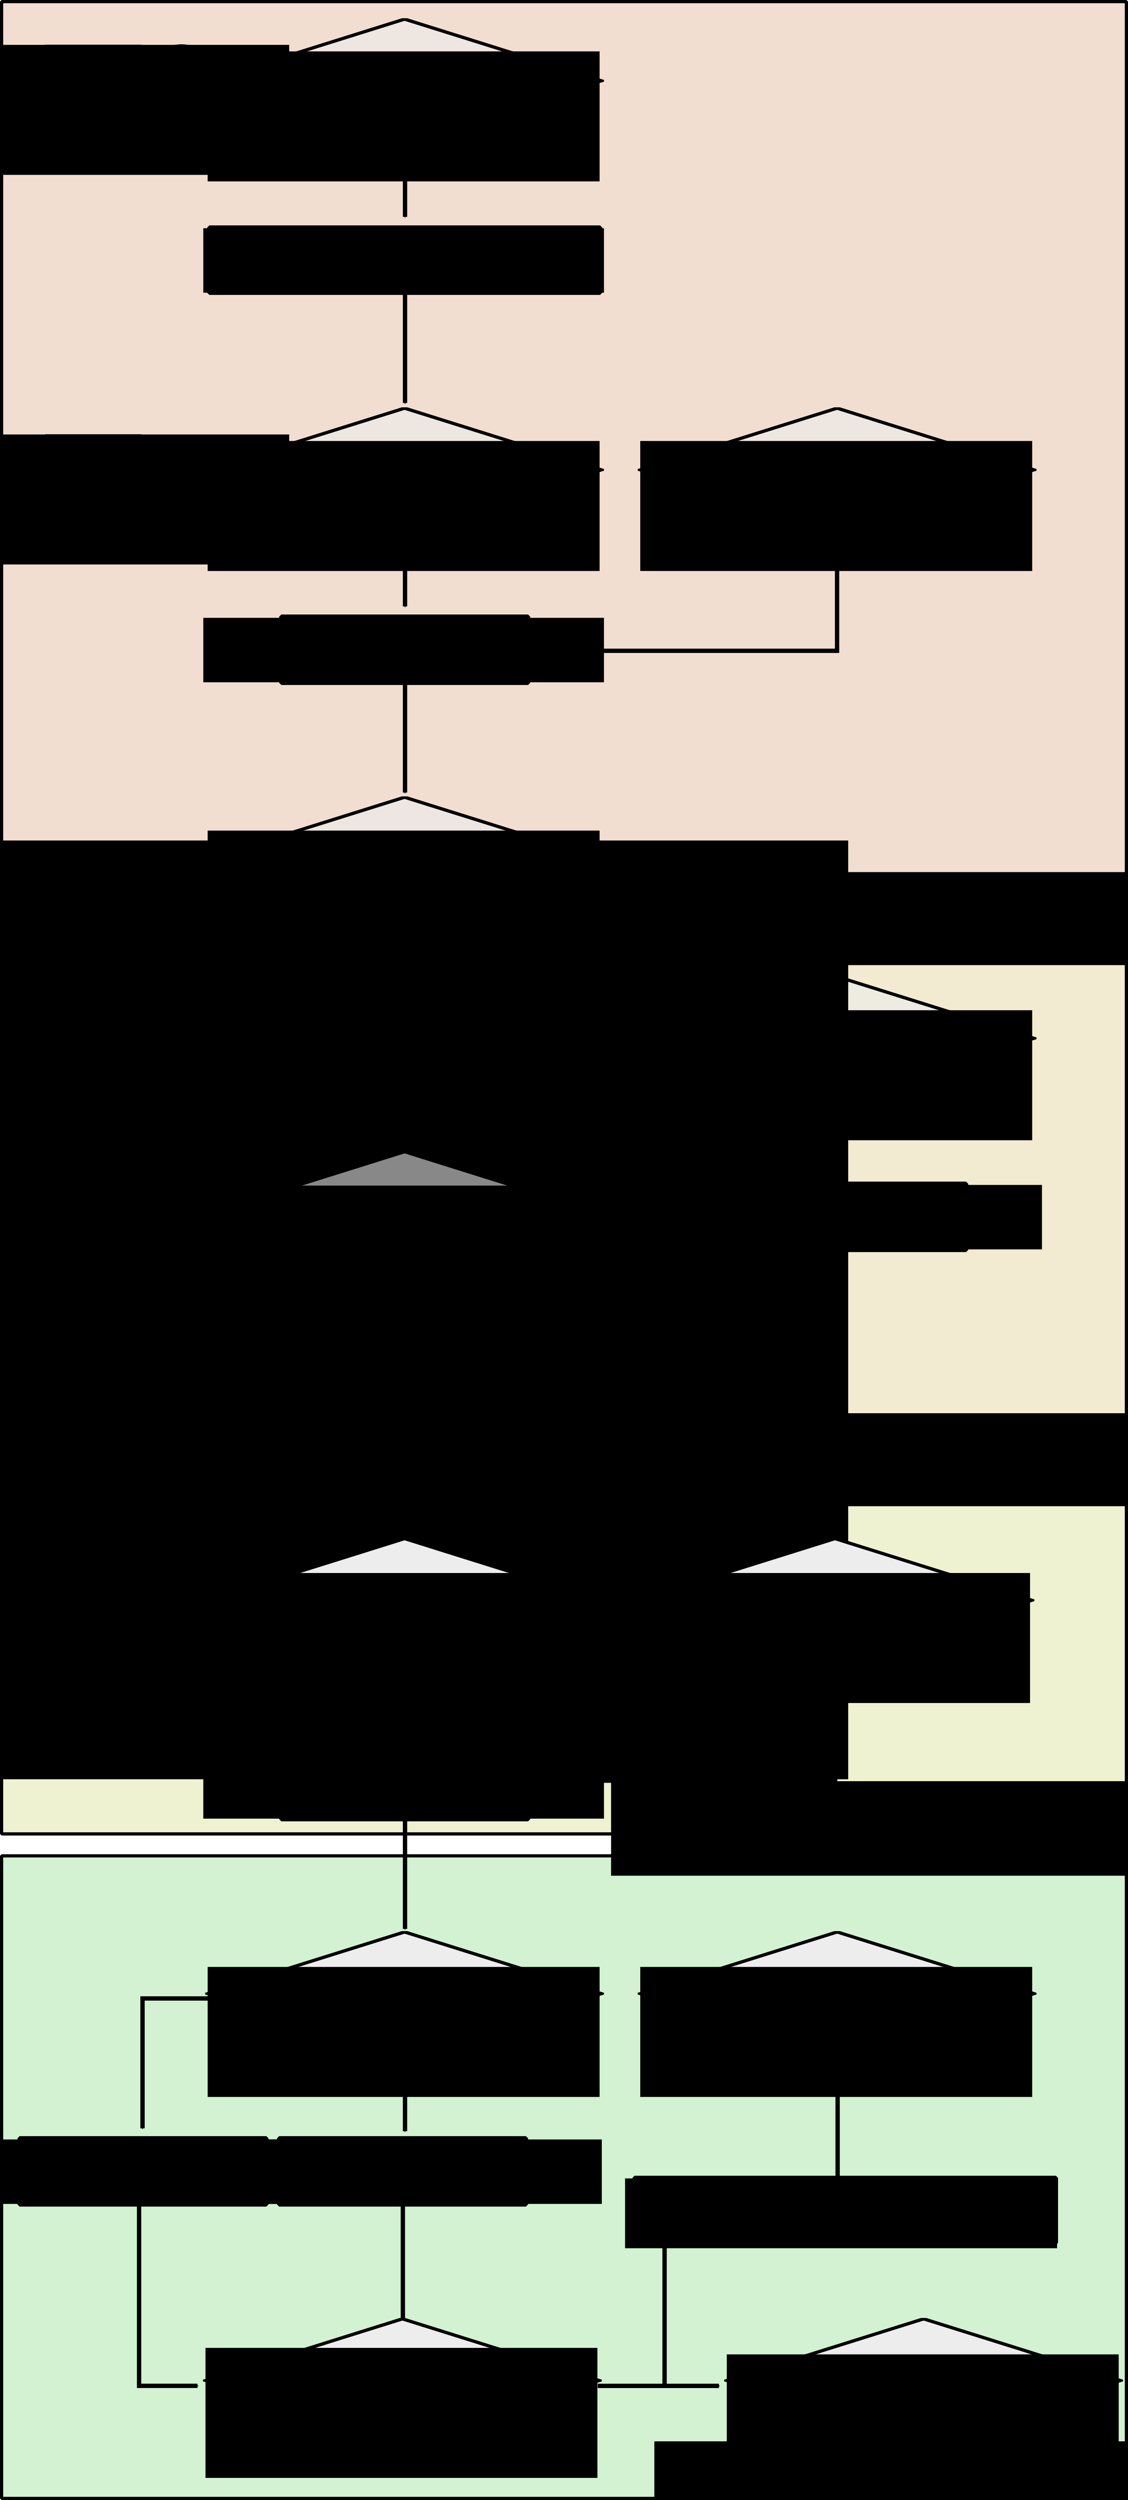 <?xml version="1.0" encoding="UTF-8" standalone="no"?>
<!-- Created with Inkscape (http://www.inkscape.org/) -->

<svg
   xmlns:dc="http://purl.org/dc/elements/1.1/"
   xmlns:cc="http://creativecommons.org/ns#"
   xmlns:rdf="http://www.w3.org/1999/02/22-rdf-syntax-ns#"
   xmlns:svg="http://www.w3.org/2000/svg"
   xmlns="http://www.w3.org/2000/svg"
   xmlns:sodipodi="http://sodipodi.sourceforge.net/DTD/sodipodi-0.dtd"
   xmlns:inkscape="http://www.inkscape.org/namespaces/inkscape"
   width="141.095mm"
   height="312.5mm"
   viewBox="0 0 499.942 1107.283"
   id="svg2"
   version="1.1"
   inkscape:version="0.91 r13725"
   sodipodi:docname="pipeline_dependency.svg"
   inkscape:export-filename="/home/cyril/Documents/Master/master_project/reports/lab_book/pipeline_dependency.svg.png"
   inkscape:export-xdpi="200"
   inkscape:export-ydpi="200">
  <defs
     id="defs4">
    <marker
       inkscape:stockid="Arrow1Mend"
       orient="auto"
       refY="0"
       refX="0"
       id="marker11913"
       style="overflow:visible"
       inkscape:isstock="true">
      <path
         id="path11915"
         d="M 0,0 5,-5 -12.5,0 5,5 0,0 Z"
         style="fill:#000000;fill-opacity:1;fill-rule:evenodd;stroke:#000000;stroke-width:1pt;stroke-opacity:1"
         transform="matrix(-0.4,0,0,-0.4,-4,0)"
         inkscape:connector-curvature="0" />
    </marker>
    <marker
       inkscape:stockid="Arrow1Mend"
       orient="auto"
       refY="0"
       refX="0"
       id="marker11175"
       style="overflow:visible"
       inkscape:isstock="true">
      <path
         id="path11177"
         d="M 0,0 5,-5 -12.5,0 5,5 0,0 Z"
         style="fill:#000000;fill-opacity:1;fill-rule:evenodd;stroke:#000000;stroke-width:1pt;stroke-opacity:1"
         transform="matrix(-0.4,0,0,-0.4,-4,0)"
         inkscape:connector-curvature="0" />
    </marker>
    <marker
       inkscape:isstock="true"
       style="overflow:visible"
       id="marker10403"
       refX="0"
       refY="0"
       orient="auto"
       inkscape:stockid="Arrow1Mend">
      <path
         transform="matrix(-0.4,0,0,-0.4,-4,0)"
         style="fill:#000000;fill-opacity:1;fill-rule:evenodd;stroke:#000000;stroke-width:1pt;stroke-opacity:1"
         d="M 0,0 5,-5 -12.5,0 5,5 0,0 Z"
         id="path10405"
         inkscape:connector-curvature="0" />
    </marker>
    <marker
       inkscape:isstock="true"
       style="overflow:visible"
       id="marker9503"
       refX="0"
       refY="0"
       orient="auto"
       inkscape:stockid="Arrow1Mend">
      <path
         transform="matrix(-0.4,0,0,-0.4,-4,0)"
         style="fill:#000000;fill-opacity:1;fill-rule:evenodd;stroke:#000000;stroke-width:1pt;stroke-opacity:1"
         d="M 0,0 5,-5 -12.5,0 5,5 0,0 Z"
         id="path9505"
         inkscape:connector-curvature="0" />
    </marker>
    <marker
       inkscape:stockid="Arrow1Mend"
       orient="auto"
       refY="0"
       refX="0"
       id="marker8897"
       style="overflow:visible"
       inkscape:isstock="true">
      <path
         id="path8899"
         d="M 0,0 5,-5 -12.5,0 5,5 0,0 Z"
         style="fill:#000000;fill-opacity:1;fill-rule:evenodd;stroke:#000000;stroke-width:1pt;stroke-opacity:1"
         transform="matrix(-0.4,0,0,-0.4,-4,0)"
         inkscape:connector-curvature="0" />
    </marker>
    <marker
       inkscape:isstock="true"
       style="overflow:visible"
       id="marker7513"
       refX="0"
       refY="0"
       orient="auto"
       inkscape:stockid="Arrow1Mend"
       inkscape:collect="always">
      <path
         transform="matrix(-0.4,0,0,-0.4,-4,0)"
         style="fill:#000000;fill-opacity:1;fill-rule:evenodd;stroke:#000000;stroke-width:1pt;stroke-opacity:1"
         d="M 0,0 5,-5 -12.5,0 5,5 0,0 Z"
         id="path7515"
         inkscape:connector-curvature="0" />
    </marker>
    <marker
       inkscape:stockid="Arrow1Mend"
       orient="auto"
       refY="0"
       refX="0"
       id="marker7183"
       style="overflow:visible"
       inkscape:isstock="true"
       inkscape:collect="always">
      <path
         id="path7185"
         d="M 0,0 5,-5 -12.5,0 5,5 0,0 Z"
         style="fill:#000000;fill-opacity:1;fill-rule:evenodd;stroke:#000000;stroke-width:1pt;stroke-opacity:1"
         transform="matrix(-0.4,0,0,-0.4,-4,0)"
         inkscape:connector-curvature="0" />
    </marker>
    <marker
       inkscape:isstock="true"
       style="overflow:visible"
       id="marker6813"
       refX="0"
       refY="0"
       orient="auto"
       inkscape:stockid="Arrow1Mend">
      <path
         transform="matrix(-0.4,0,0,-0.4,-4,0)"
         style="fill:#000000;fill-opacity:1;fill-rule:evenodd;stroke:#000000;stroke-width:1pt;stroke-opacity:1"
         d="M 0,0 5,-5 -12.5,0 5,5 0,0 Z"
         id="path6815"
         inkscape:connector-curvature="0" />
    </marker>
    <marker
       inkscape:stockid="Arrow1Mend"
       orient="auto"
       refY="0"
       refX="0"
       id="marker6407"
       style="overflow:visible"
       inkscape:isstock="true">
      <path
         id="path6409"
         d="M 0,0 5,-5 -12.5,0 5,5 0,0 Z"
         style="fill:#000000;fill-opacity:1;fill-rule:evenodd;stroke:#000000;stroke-width:1pt;stroke-opacity:1"
         transform="matrix(-0.4,0,0,-0.4,-4,0)"
         inkscape:connector-curvature="0" />
    </marker>
    <marker
       inkscape:isstock="true"
       style="overflow:visible"
       id="marker6209"
       refX="0"
       refY="0"
       orient="auto"
       inkscape:stockid="Arrow1Mend"
       inkscape:collect="always">
      <path
         transform="matrix(-0.4,0,0,-0.4,-4,0)"
         style="fill:#000000;fill-opacity:1;fill-rule:evenodd;stroke:#000000;stroke-width:1pt;stroke-opacity:1"
         d="M 0,0 5,-5 -12.5,0 5,5 0,0 Z"
         id="path6211"
         inkscape:connector-curvature="0" />
    </marker>
    <marker
       inkscape:isstock="true"
       style="overflow:visible"
       id="marker5655"
       refX="0"
       refY="0"
       orient="auto"
       inkscape:stockid="Arrow1Mend">
      <path
         transform="matrix(-0.4,0,0,-0.4,-4,0)"
         style="fill:#000000;fill-opacity:1;fill-rule:evenodd;stroke:#000000;stroke-width:1pt;stroke-opacity:1"
         d="M 0,0 5,-5 -12.5,0 5,5 0,0 Z"
         id="path5657"
         inkscape:connector-curvature="0" />
    </marker>
    <marker
       inkscape:stockid="Arrow1Mend"
       orient="auto"
       refY="0"
       refX="0"
       id="marker4397"
       style="overflow:visible"
       inkscape:isstock="true"
       inkscape:collect="always">
      <path
         id="path4399"
         d="M 0,0 5,-5 -12.5,0 5,5 0,0 Z"
         style="fill:#000000;fill-opacity:1;fill-rule:evenodd;stroke:#000000;stroke-width:1pt;stroke-opacity:1"
         transform="matrix(-0.4,0,0,-0.4,-4,0)"
         inkscape:connector-curvature="0" />
    </marker>
    <marker
       inkscape:isstock="true"
       style="overflow:visible"
       id="marker5412"
       refX="0"
       refY="0"
       orient="auto"
       inkscape:stockid="Arrow1Mend"
       inkscape:collect="always">
      <path
         transform="matrix(-0.4,0,0,-0.4,-4,0)"
         style="fill:#000000;fill-opacity:1;fill-rule:evenodd;stroke:#000000;stroke-width:1pt;stroke-opacity:1"
         d="M 0,0 5,-5 -12.5,0 5,5 0,0 Z"
         id="path5414"
         inkscape:connector-curvature="0" />
    </marker>
    <marker
       inkscape:stockid="Arrow1Mend"
       orient="auto"
       refY="0"
       refX="0"
       id="marker5264"
       style="overflow:visible"
       inkscape:isstock="true"
       inkscape:collect="always">
      <path
         id="path5266"
         d="M 0,0 5,-5 -12.5,0 5,5 0,0 Z"
         style="fill:#000000;fill-opacity:1;fill-rule:evenodd;stroke:#000000;stroke-width:1pt;stroke-opacity:1"
         transform="matrix(-0.4,0,0,-0.4,-4,0)"
         inkscape:connector-curvature="0" />
    </marker>
    <marker
       inkscape:isstock="true"
       style="overflow:visible"
       id="marker4806"
       refX="0"
       refY="0"
       orient="auto"
       inkscape:stockid="Arrow1Mend">
      <path
         transform="matrix(-0.4,0,0,-0.4,-4,0)"
         style="fill:#000000;fill-opacity:1;fill-rule:evenodd;stroke:#000000;stroke-width:1pt;stroke-opacity:1"
         d="M 0,0 5,-5 -12.5,0 5,5 0,0 Z"
         id="path4808"
         inkscape:connector-curvature="0" />
    </marker>
    <marker
       inkscape:stockid="Arrow1Mend"
       orient="auto"
       refY="0"
       refX="0"
       id="marker4424"
       style="overflow:visible"
       inkscape:isstock="true">
      <path
         id="path4426"
         d="M 0,0 5,-5 -12.5,0 5,5 0,0 Z"
         style="fill:#000000;fill-opacity:1;fill-rule:evenodd;stroke:#000000;stroke-width:1pt;stroke-opacity:1"
         transform="matrix(-0.4,0,0,-0.4,-4,0)"
         inkscape:connector-curvature="0" />
    </marker>
    <marker
       inkscape:stockid="Arrow1Mend"
       orient="auto"
       refY="0"
       refX="0"
       id="marker7093"
       style="overflow:visible"
       inkscape:isstock="true"
       inkscape:collect="always">
      <path
         id="path7095"
         d="M 0,0 5,-5 -12.5,0 5,5 0,0 Z"
         style="fill:#000000;fill-opacity:1;fill-rule:evenodd;stroke:#000000;stroke-width:1pt;stroke-opacity:1"
         transform="matrix(-0.4,0,0,-0.4,-4,0)"
         inkscape:connector-curvature="0" />
    </marker>
    <marker
       inkscape:isstock="true"
       style="overflow:visible"
       id="marker6955"
       refX="0"
       refY="0"
       orient="auto"
       inkscape:stockid="Arrow1Mend"
       inkscape:collect="always">
      <path
         transform="matrix(-0.4,0,0,-0.4,-4,0)"
         style="fill:#000000;fill-opacity:1;fill-rule:evenodd;stroke:#000000;stroke-width:1pt;stroke-opacity:1"
         d="M 0,0 5,-5 -12.5,0 5,5 0,0 Z"
         id="path6957"
         inkscape:connector-curvature="0" />
    </marker>
    <marker
       inkscape:stockid="Arrow1Mend"
       orient="auto"
       refY="0"
       refX="0"
       id="marker6849"
       style="overflow:visible"
       inkscape:isstock="true"
       inkscape:collect="always">
      <path
         id="path6851"
         d="M 0,0 5,-5 -12.5,0 5,5 0,0 Z"
         style="fill:#000000;fill-opacity:1;fill-rule:evenodd;stroke:#000000;stroke-width:1pt;stroke-opacity:1"
         transform="matrix(-0.4,0,0,-0.4,-4,0)"
         inkscape:connector-curvature="0" />
    </marker>
    <marker
       inkscape:isstock="true"
       style="overflow:visible"
       id="marker6349"
       refX="0"
       refY="0"
       orient="auto"
       inkscape:stockid="Arrow1Mend"
       inkscape:collect="always">
      <path
         transform="matrix(-0.4,0,0,-0.4,-4,0)"
         style="fill:#000000;fill-opacity:1;fill-rule:evenodd;stroke:#000000;stroke-width:1pt;stroke-opacity:1"
         d="M 0,0 5,-5 -12.5,0 5,5 0,0 Z"
         id="path6351"
         inkscape:connector-curvature="0" />
    </marker>
    <marker
       inkscape:stockid="Arrow1Mend"
       orient="auto"
       refY="0"
       refX="0"
       id="marker5361"
       style="overflow:visible"
       inkscape:isstock="true">
      <path
         id="path5363"
         d="M 0,0 5,-5 -12.5,0 5,5 0,0 Z"
         style="fill:#000000;fill-opacity:1;fill-rule:evenodd;stroke:#000000;stroke-width:1pt;stroke-opacity:1"
         transform="matrix(-0.4,0,0,-0.4,-4,0)"
         inkscape:connector-curvature="0" />
    </marker>
    <marker
       inkscape:stockid="Arrow2Mend"
       orient="auto"
       refY="0"
       refX="0"
       id="marker5291"
       style="overflow:visible"
       inkscape:isstock="true">
      <path
         id="path5293"
         style="fill:#000000;fill-opacity:1;fill-rule:evenodd;stroke:#000000;stroke-width:0.625;stroke-linejoin:round;stroke-opacity:1"
         d="M 8.719,4.034 -2.207,0.016 8.719,-4.002 c -1.745,2.372 -1.735,5.617 -6e-7,8.035 z"
         transform="scale(-0.6,-0.6)"
         inkscape:connector-curvature="0" />
    </marker>
    <marker
       inkscape:stockid="Arrow2Mend"
       orient="auto"
       refY="0"
       refX="0"
       id="Arrow2Mend"
       style="overflow:visible"
       inkscape:isstock="true">
      <path
         id="path4232"
         style="fill:#000000;fill-opacity:1;fill-rule:evenodd;stroke:#000000;stroke-width:0.625;stroke-linejoin:round;stroke-opacity:1"
         d="M 8.719,4.034 -2.207,0.016 8.719,-4.002 c -1.745,2.372 -1.735,5.617 -6e-7,8.035 z"
         transform="scale(-0.6,-0.6)"
         inkscape:connector-curvature="0" />
    </marker>
    <marker
       inkscape:stockid="Arrow1Mend"
       orient="auto"
       refY="0"
       refX="0"
       id="marker5135"
       style="overflow:visible"
       inkscape:isstock="true">
      <path
         id="path5137"
         d="M 0,0 5,-5 -12.5,0 5,5 0,0 Z"
         style="fill:#000000;fill-opacity:1;fill-rule:evenodd;stroke:#000000;stroke-width:1pt;stroke-opacity:1"
         transform="matrix(-0.4,0,0,-0.4,-4,0)"
         inkscape:connector-curvature="0" />
    </marker>
    <marker
       inkscape:isstock="true"
       style="overflow:visible"
       id="marker4741"
       refX="0"
       refY="0"
       orient="auto"
       inkscape:stockid="Arrow1Mend"
       inkscape:collect="always">
      <path
         transform="matrix(-0.4,0,0,-0.4,-4,0)"
         style="fill:#000000;fill-opacity:1;fill-rule:evenodd;stroke:#000000;stroke-width:1pt;stroke-opacity:1"
         d="M 0,0 5,-5 -12.5,0 5,5 0,0 Z"
         id="path4743"
         inkscape:connector-curvature="0" />
    </marker>
    <marker
       inkscape:isstock="true"
       style="overflow:visible"
       id="marker4669"
       refX="0"
       refY="0"
       orient="auto"
       inkscape:stockid="Arrow1Mend"
       inkscape:collect="always">
      <path
         transform="matrix(-0.4,0,0,-0.4,-4,0)"
         style="fill:#000000;fill-opacity:1;fill-rule:evenodd;stroke:#000000;stroke-width:1pt;stroke-opacity:1"
         d="M 0,0 5,-5 -12.5,0 5,5 0,0 Z"
         id="path4671"
         inkscape:connector-curvature="0" />
    </marker>
    <marker
       inkscape:stockid="Arrow1Lend"
       orient="auto"
       refY="0"
       refX="0"
       id="Arrow1Lend"
       style="overflow:visible"
       inkscape:isstock="true">
      <path
         id="path4208"
         d="M 0,0 5,-5 -12.5,0 5,5 0,0 Z"
         style="fill:#000000;fill-opacity:1;fill-rule:evenodd;stroke:#000000;stroke-width:1pt;stroke-opacity:1"
         transform="matrix(-0.8,0,0,-0.8,-10,0)"
         inkscape:connector-curvature="0" />
    </marker>
    <marker
       inkscape:stockid="Arrow1Mend"
       orient="auto"
       refY="0"
       refX="0"
       id="Arrow1Mend"
       style="overflow:visible"
       inkscape:isstock="true"
       inkscape:collect="always">
      <path
         id="path4214"
         d="M 0,0 5,-5 -12.5,0 5,5 0,0 Z"
         style="fill:#000000;fill-opacity:1;fill-rule:evenodd;stroke:#000000;stroke-width:1pt;stroke-opacity:1"
         transform="matrix(-0.4,0,0,-0.4,-4,0)"
         inkscape:connector-curvature="0" />
    </marker>
    <marker
       inkscape:stockid="Arrow1Mstart"
       orient="auto"
       refY="0"
       refX="0"
       id="Arrow1Mstart"
       style="overflow:visible"
       inkscape:isstock="true">
      <path
         id="path4211"
         d="M 0,0 5,-5 -12.5,0 5,5 0,0 Z"
         style="fill:#000000;fill-opacity:1;fill-rule:evenodd;stroke:#000000;stroke-width:1pt;stroke-opacity:1"
         transform="matrix(0.4,0,0,0.4,4,0)"
         inkscape:connector-curvature="0" />
    </marker>
  </defs>
  <sodipodi:namedview
     id="base"
     pagecolor="#ffffff"
     bordercolor="#666666"
     borderopacity="1.0"
     inkscape:pageopacity="0.0"
     inkscape:pageshadow="2"
     inkscape:zoom="1.4142136"
     inkscape:cx="224.39102"
     inkscape:cy="216.53847"
     inkscape:document-units="px"
     inkscape:current-layer="layer1"
     showgrid="false"
     inkscape:window-width="1920"
     inkscape:window-height="993"
     inkscape:window-x="0"
     inkscape:window-y="0"
     inkscape:window-maximized="1"
     showborder="true"
     showguides="true"
     inkscape:guide-bbox="true"
     fit-margin-top="0"
     fit-margin-left="0"
     fit-margin-right="0"
     fit-margin-bottom="0" />
  <g
     inkscape:label="Layer 1"
     inkscape:groupmode="layer"
     id="layer1"
     transform="translate(-276.029,-600.899)">
    <rect
       style="opacity:1;fill:#b1e8af;fill-opacity:0.576;stroke:#000000;stroke-width:1.421;stroke-linecap:round;stroke-linejoin:bevel;stroke-miterlimit:4;stroke-dasharray:none;stroke-dashoffset:0;stroke-opacity:1"
       id="rect7877"
       width="498.521"
       height="284.6"
       x="276.739"
       y="1422.872" />
    <rect
       y="601.609"
       x="276.739"
       height="412.89"
       width="498.521"
       id="rect6619"
       style="opacity:1;fill:#e9c6af;fill-opacity:0.576;stroke:#000000;stroke-width:1.421;stroke-linecap:round;stroke-linejoin:bevel;stroke-miterlimit:4;stroke-dasharray:none;stroke-dashoffset:0;stroke-opacity:1" />
    <rect
       y="1259.899"
       x="276.739"
       height="153.263"
       width="498.521"
       id="rect6609"
       style="opacity:1;fill:#e2e8af;fill-opacity:0.576;stroke:#000000;stroke-width:1.421;stroke-linecap:round;stroke-linejoin:bevel;stroke-miterlimit:4;stroke-dasharray:none;stroke-dashoffset:0;stroke-opacity:1" />
    <flowRoot
       transform="matrix(0.479,0,0,0.479,224.022,689.331)"
       style="font-style:normal;font-weight:normal;font-size:40px;line-height:125%;font-family:sans-serif;text-align:center;letter-spacing:0px;word-spacing:0px;text-anchor:middle;fill:#000000;fill-opacity:1;stroke:none;stroke-width:1px;stroke-linecap:butt;stroke-linejoin:miter;stroke-opacity:1"
       id="flowRoot6611"
       xml:space="preserve"><flowRegion
         id="flowRegion6613"><rect
           y="1462.362"
           x="674"
           height="87.414"
           width="511.078"
           id="rect6615" /></flowRegion><flowPara
         id="flowPara6617">Association mapping</flowPara></flowRoot>    <rect
       style="opacity:1;fill:#e8daaf;fill-opacity:0.576;stroke:#000000;stroke-width:1.421;stroke-linecap:round;stroke-linejoin:bevel;stroke-miterlimit:4;stroke-dasharray:none;stroke-dashoffset:0;stroke-opacity:1"
       id="rect5254"
       width="498.521"
       height="233.931"
       x="276.739"
       y="1020.234" />
    <rect
       transform="matrix(0.954,-0.299,0.954,0.299,0,0)"
       y="1545.802"
       x="-1159.877"
       height="91.369"
       width="91.369"
       id="rect6417"
       style="opacity:1;fill:#ececec;fill-opacity:0.576;stroke:#000000;stroke-width:2.537;stroke-linecap:round;stroke-linejoin:bevel;stroke-miterlimit:4;stroke-dasharray:none;stroke-dashoffset:0;stroke-opacity:1" />
    <rect
       style="opacity:1;fill:#ffa8a8;fill-opacity:0.576;stroke:#000000;stroke-width:1.917;stroke-linecap:round;stroke-linejoin:bevel;stroke-miterlimit:4;stroke-dasharray:none;stroke-dashoffset:0;stroke-opacity:1"
       id="rect4155"
       width="173.174"
       height="28.883"
       x="368.809"
       y="701.68" />
    <flowRoot
       xml:space="preserve"
       id="flowRoot4157"
       style="font-style:normal;font-weight:normal;font-size:40px;line-height:125%;font-family:sans-serif;text-align:center;letter-spacing:0px;word-spacing:0px;text-anchor:middle;fill:#000000;fill-opacity:1;stroke:none;stroke-width:1px;stroke-linecap:butt;stroke-linejoin:miter;stroke-opacity:1"
       transform="matrix(0.479,0,0,0.479,341.454,637.254)"><flowRegion
         id="flowRegion4159"><rect
           id="rect4161"
           width="370.726"
           height="59.599"
           x="51.518"
           y="135.144" /></flowRegion><flowPara
         id="flowPara4163">process_radtags</flowPara></flowRoot>    <rect
       style="opacity:1;fill:#ececec;fill-opacity:0.576;stroke:#000000;stroke-width:2.537;stroke-linecap:round;stroke-linejoin:bevel;stroke-miterlimit:4;stroke-dasharray:none;stroke-dashoffset:0;stroke-opacity:1"
       id="rect4165"
       width="91.369"
       height="91.369"
       x="-871.724"
       y="1257.649"
       transform="matrix(0.954,-0.299,0.954,0.299,0,0)" />
    <flowRoot
       transform="matrix(0.479,0,0,0.479,343.391,558.925)"
       style="font-style:normal;font-weight:normal;font-size:40px;line-height:125%;font-family:sans-serif;text-align:center;letter-spacing:0px;word-spacing:0px;text-anchor:middle;fill:#000000;fill-opacity:1;stroke:none;stroke-width:1px;stroke-linecap:butt;stroke-linejoin:miter;stroke-opacity:1"
       id="flowRoot4179"
       xml:space="preserve"><flowRegion
         id="flowRegion4181"><rect
           y="135.144"
           x="51.518"
           height="120.208"
           width="362.645"
           id="rect4183" /></flowRegion><flowPara
         id="flowPara4187">raw reads</flowPara></flowRoot>    <path
       style="fill:none;fill-rule:evenodd;stroke:#000000;stroke-width:1.917;stroke-linecap:butt;stroke-linejoin:miter;stroke-miterlimit:4;stroke-dasharray:none;stroke-opacity:1;marker-end:url(#Arrow1Mend)"
       d="m 455.538,664.579 0,32.355"
       id="path4585"
       inkscape:connector-curvature="0"
       sodipodi:nodetypes="cc" />
    <rect
       y="874.03"
       x="400.716"
       height="29.301"
       width="109.361"
       id="rect4647"
       style="opacity:1;fill:#a8d3ff;fill-opacity:0.576;stroke:#000000;stroke-width:1.917;stroke-linecap:round;stroke-linejoin:bevel;stroke-miterlimit:4;stroke-dasharray:none;stroke-dashoffset:0;stroke-opacity:1" />
    <flowRoot
       transform="matrix(0.479,0,0,0.479,341.454,809.813)"
       style="font-style:normal;font-weight:normal;font-size:40px;line-height:125%;font-family:sans-serif;text-align:center;letter-spacing:0px;word-spacing:0px;text-anchor:middle;fill:#000000;fill-opacity:1;stroke:none;stroke-width:1px;stroke-linecap:butt;stroke-linejoin:miter;stroke-opacity:1"
       id="flowRoot4649"
       xml:space="preserve"><flowRegion
         id="flowRegion4651"><rect
           y="135.144"
           x="51.518"
           height="59.599"
           width="370.726"
           id="rect4653" /></flowRegion><flowPara
         id="flowPara4655">mapping</flowPara></flowRoot>    <flowRoot
       xml:space="preserve"
       id="flowRoot4659"
       style="font-style:normal;font-weight:normal;font-size:40px;line-height:125%;font-family:sans-serif;text-align:center;letter-spacing:0px;word-spacing:0px;text-anchor:middle;fill:#000000;fill-opacity:1;stroke:none;stroke-width:1px;stroke-linecap:butt;stroke-linejoin:miter;stroke-opacity:1"
       transform="matrix(0.479,0,0,0.479,343.391,731.484)"><flowRegion
         id="flowRegion4661"><rect
           id="rect4663"
           width="362.645"
           height="120.208"
           x="51.518"
           y="135.144" /></flowRegion><flowPara
         id="flowPara4665">processed</flowPara></flowRoot>    <path
       sodipodi:nodetypes="cc"
       inkscape:connector-curvature="0"
       id="path4667"
       d="m 455.538,837.138 0,32.355"
       style="fill:none;fill-rule:evenodd;stroke:#000000;stroke-width:1.917;stroke-linecap:butt;stroke-linejoin:miter;stroke-miterlimit:4;stroke-dasharray:none;stroke-opacity:1;marker-end:url(#marker4669)" />
    <path
       sodipodi:nodetypes="cc"
       inkscape:connector-curvature="0"
       id="path4739"
       d="m 455.538,729.768 0,49.611"
       style="fill:none;fill-rule:evenodd;stroke:#000000;stroke-width:1.917;stroke-linecap:butt;stroke-linejoin:miter;stroke-miterlimit:4;stroke-dasharray:none;stroke-opacity:1;marker-end:url(#marker4741)" />
    <g
       id="g6789"
       transform="matrix(0.479,0,0,0.479,270.037,601.134)">
      <path
         transform="matrix(0.92,0.391,-0.391,0.92,0,0)"
         sodipodi:open="true"
         d="m 228.54,-1.251 a 32.88,32.88 0 0 1 -26.185,32.191 32.88,32.88 0 0 1 -36.849,-19.08 32.88,32.88 0 0 1 11.177,-39.963 32.88,32.88 0 0 1 41.401,2.804"
         sodipodi:end="5.4628806"
         sodipodi:start="0"
         sodipodi:ry="32.880466"
         sodipodi:rx="32.880466"
         sodipodi:cy="-1.2507151"
         sodipodi:cx="195.65935"
         sodipodi:type="arc"
         id="path6419"
         style="opacity:1;fill:none;fill-opacity:0.576;stroke:#000000;stroke-width:4;stroke-linecap:round;stroke-linejoin:bevel;stroke-miterlimit:4;stroke-dasharray:none;stroke-dashoffset:0;stroke-opacity:1" />
      <path
         inkscape:connector-curvature="0"
         id="path6421"
         d="m 207.308,94.223 c 4.858,-8.414 4.858,-8.414 4.858,-8.414"
         style="fill:none;fill-rule:evenodd;stroke:#000000;stroke-width:2.286px;stroke-linecap:butt;stroke-linejoin:miter;stroke-opacity:1;marker-end:url(#marker5361)" />
    </g>
    <g
       id="g6793"
       transform="matrix(0.479,0,0,0.479,270.037,774.651)">
      <path
         style="opacity:1;fill:none;fill-opacity:0.576;stroke:#000000;stroke-width:4;stroke-linecap:round;stroke-linejoin:bevel;stroke-miterlimit:4;stroke-dasharray:none;stroke-dashoffset:0;stroke-opacity:1"
         id="path6795"
         sodipodi:type="arc"
         sodipodi:cx="195.65935"
         sodipodi:cy="-1.2507151"
         sodipodi:rx="32.880466"
         sodipodi:ry="32.880466"
         sodipodi:start="0"
         sodipodi:end="5.4628806"
         d="m 228.54,-1.251 a 32.88,32.88 0 0 1 -26.185,32.191 32.88,32.88 0 0 1 -36.849,-19.08 32.88,32.88 0 0 1 11.177,-39.963 32.88,32.88 0 0 1 41.401,2.804"
         sodipodi:open="true"
         transform="matrix(0.92,0.391,-0.391,0.92,0,0)" />
      <path
         style="fill:none;fill-rule:evenodd;stroke:#000000;stroke-width:2.286px;stroke-linecap:butt;stroke-linejoin:miter;stroke-opacity:1;marker-end:url(#marker5361)"
         d="m 207.308,94.223 c 4.858,-8.414 4.858,-8.414 4.858,-8.414"
         id="path6797"
         inkscape:connector-curvature="0" />
    </g>
    <rect
       y="621.636"
       x="296.041"
       height="29.834"
       width="42.617"
       id="rect6799"
       style="opacity:1;fill:#ffa8a8;fill-opacity:0.576;stroke:#000000;stroke-width:1.917;stroke-linecap:round;stroke-linejoin:bevel;stroke-miterlimit:4;stroke-dasharray:none;stroke-dashoffset:0;stroke-opacity:1" />
    <flowRoot
       xml:space="preserve"
       id="flowRoot6801"
       style="font-style:normal;font-weight:normal;font-size:40px;line-height:125%;font-family:sans-serif;text-align:center;letter-spacing:0px;word-spacing:0px;text-anchor:middle;fill:#000000;fill-opacity:1;stroke:none;stroke-width:1px;stroke-linecap:butt;stroke-linejoin:miter;stroke-opacity:1"
       transform="matrix(0.479,0,0,0.479,205.816,556.038)"><flowRegion
         id="flowRegion6803"><rect
           id="rect6805"
           width="362.645"
           height="120.208"
           x="51.518"
           y="135.144" /></flowRegion><flowPara
         id="flowPara6807">qc</flowPara></flowRoot>    <rect
       style="opacity:1;fill:#ffa8a8;fill-opacity:0.576;stroke:#000000;stroke-width:1.917;stroke-linecap:round;stroke-linejoin:bevel;stroke-miterlimit:4;stroke-dasharray:none;stroke-dashoffset:0;stroke-opacity:1"
       id="rect6809"
       width="42.617"
       height="29.834"
       x="296.041"
       y="794.195" />
    <flowRoot
       transform="matrix(0.479,0,0,0.479,205.816,728.597)"
       style="font-style:normal;font-weight:normal;font-size:40px;line-height:125%;font-family:sans-serif;text-align:center;letter-spacing:0px;word-spacing:0px;text-anchor:middle;fill:#000000;fill-opacity:1;stroke:none;stroke-width:1px;stroke-linecap:butt;stroke-linejoin:miter;stroke-opacity:1"
       id="flowRoot6811"
       xml:space="preserve"><flowRegion
         id="flowRegion6813"><rect
           y="135.144"
           x="51.518"
           height="120.208"
           width="362.645"
           id="rect6815" /></flowRegion><flowPara
         id="flowPara6817">qc</flowPara></flowRoot>    <rect
       style="opacity:1;fill:#ececec;fill-opacity:0.576;stroke:#000000;stroke-width:2.537;stroke-linecap:round;stroke-linejoin:bevel;stroke-miterlimit:4;stroke-dasharray:none;stroke-dashoffset:0;stroke-opacity:1"
       id="rect6825"
       width="91.369"
       height="91.369"
       x="-1448.029"
       y="1833.954"
       transform="matrix(0.954,-0.299,0.954,0.299,0,0)" />
    <rect
       style="opacity:1;fill:#a8d3ff;fill-opacity:0.576;stroke:#000000;stroke-width:1.917;stroke-linecap:round;stroke-linejoin:bevel;stroke-miterlimit:4;stroke-dasharray:none;stroke-dashoffset:0;stroke-opacity:1"
       id="rect6827"
       width="109.361"
       height="29.301"
       x="400.716"
       y="1046.589" />
    <flowRoot
       xml:space="preserve"
       id="flowRoot6829"
       style="font-style:normal;font-weight:normal;font-size:40px;line-height:125%;font-family:sans-serif;text-align:center;letter-spacing:0px;word-spacing:0px;text-anchor:middle;fill:#000000;fill-opacity:1;stroke:none;stroke-width:1px;stroke-linecap:butt;stroke-linejoin:miter;stroke-opacity:1"
       transform="matrix(0.479,0,0,0.479,341.454,982.372)"><flowRegion
         id="flowRegion6831"><rect
           id="rect6833"
           width="370.726"
           height="59.599"
           x="51.518"
           y="135.144" /></flowRegion><flowPara
         id="flowPara6835">pstacks</flowPara></flowRoot>    <flowRoot
       transform="matrix(0.479,0,0,0.479,343.391,904.043)"
       style="font-style:normal;font-weight:normal;font-size:40px;line-height:125%;font-family:sans-serif;text-align:center;letter-spacing:0px;word-spacing:0px;text-anchor:middle;fill:#000000;fill-opacity:1;stroke:none;stroke-width:1px;stroke-linecap:butt;stroke-linejoin:miter;stroke-opacity:1"
       id="flowRoot6837"
       xml:space="preserve"><flowRegion
         id="flowRegion6839"><rect
           y="135.144"
           x="51.518"
           height="120.208"
           width="362.645"
           id="rect6841" /></flowRegion><flowPara
         id="flowPara6843">alignments</flowPara></flowRoot>    <path
       style="fill:none;fill-rule:evenodd;stroke:#000000;stroke-width:1.917;stroke-linecap:butt;stroke-linejoin:miter;stroke-miterlimit:4;stroke-dasharray:none;stroke-opacity:1;marker-end:url(#marker4669)"
       d="m 455.538,1009.697 0,32.355"
       id="path6845"
       inkscape:connector-curvature="0"
       sodipodi:nodetypes="cc" />
    <path
       style="fill:none;fill-rule:evenodd;stroke:#000000;stroke-width:1.917;stroke-linecap:butt;stroke-linejoin:miter;stroke-miterlimit:4;stroke-dasharray:none;stroke-opacity:1;marker-end:url(#marker6849)"
       d="m 455.538,902.327 0,49.611"
       id="path6847"
       inkscape:connector-curvature="0"
       sodipodi:nodetypes="cc" />
    <rect
       transform="matrix(0.954,-0.299,0.954,0.299,0,0)"
       y="2067.3"
       x="-1480.424"
       height="91.369"
       width="91.369"
       id="rect6931"
       style="opacity:1;fill:#ececec;fill-opacity:0.576;stroke:#000000;stroke-width:2.537;stroke-linecap:round;stroke-linejoin:bevel;stroke-miterlimit:4;stroke-dasharray:none;stroke-dashoffset:0;stroke-opacity:1" />
    <rect
       y="1125.2"
       x="594.845"
       height="29.301"
       width="109.361"
       id="rect6933"
       style="opacity:1;fill:#a8d3ff;fill-opacity:0.576;stroke:#000000;stroke-width:1.917;stroke-linecap:round;stroke-linejoin:bevel;stroke-miterlimit:4;stroke-dasharray:none;stroke-dashoffset:0;stroke-opacity:1" />
    <flowRoot
       transform="matrix(0.479,0,0,0.479,535.583,1060.983)"
       style="font-style:normal;font-weight:normal;font-size:40px;line-height:125%;font-family:sans-serif;text-align:center;letter-spacing:0px;word-spacing:0px;text-anchor:middle;fill:#000000;fill-opacity:1;stroke:none;stroke-width:1px;stroke-linecap:butt;stroke-linejoin:miter;stroke-opacity:1"
       id="flowRoot6935"
       xml:space="preserve"><flowRegion
         id="flowRegion6937"><rect
           y="135.144"
           x="51.518"
           height="59.599"
           width="370.726"
           id="rect6939" /></flowRegion><flowPara
         id="flowPara6941">cstacks</flowPara></flowRoot>    <flowRoot
       xml:space="preserve"
       id="flowRoot6943"
       style="font-style:normal;font-weight:normal;font-size:40px;line-height:125%;font-family:sans-serif;text-align:center;letter-spacing:0px;word-spacing:0px;text-anchor:middle;fill:#000000;fill-opacity:1;stroke:none;stroke-width:1px;stroke-linecap:butt;stroke-linejoin:miter;stroke-opacity:1"
       transform="matrix(0.479,0,0,0.479,535.123,983.612)"><flowRegion
         id="flowRegion6945"><rect
           id="rect6947"
           width="362.645"
           height="120.208"
           x="51.518"
           y="135.144" /></flowRegion><flowPara
         id="flowPara6949">stacks</flowPara></flowRoot>    <path
       sodipodi:nodetypes="cc"
       inkscape:connector-curvature="0"
       id="path6951"
       d="m 647.078,1088.593 0,32.355"
       style="fill:none;fill-rule:evenodd;stroke:#000000;stroke-width:1.917;stroke-linecap:butt;stroke-linejoin:miter;stroke-miterlimit:4;stroke-dasharray:none;stroke-opacity:1;marker-end:url(#marker4424)" />
    <path
       sodipodi:nodetypes="cc"
       inkscape:connector-curvature="0"
       id="path6953"
       d="m 509.343,1062.304 49.611,0"
       style="fill:none;fill-rule:evenodd;stroke:#000000;stroke-width:1.917;stroke-linecap:butt;stroke-linejoin:miter;stroke-miterlimit:4;stroke-dasharray:none;stroke-opacity:1;marker-end:url(#marker6955)" />
    <flowRoot
       xml:space="preserve"
       id="flowRoot7055"
       style="font-style:normal;font-weight:normal;font-size:40px;line-height:125%;font-family:sans-serif;text-align:center;letter-spacing:0px;word-spacing:0px;text-anchor:middle;fill:#000000;fill-opacity:1;stroke:none;stroke-width:1px;stroke-linecap:butt;stroke-linejoin:miter;stroke-opacity:1"><flowRegion
         id="flowRegion7057"><rect
           id="rect7059"
           width="521.845"
           height="415.779"
           x="130.108"
           y="973.166" /></flowRegion><flowPara
         id="flowPara7061" /></flowRoot>    <rect
       style="opacity:1;fill:#ececec;fill-opacity:0.576;stroke:#000000;stroke-width:2.537;stroke-linecap:round;stroke-linejoin:bevel;stroke-miterlimit:4;stroke-dasharray:none;stroke-dashoffset:0;stroke-opacity:1"
       id="rect7069"
       width="91.369"
       height="91.369"
       x="-1710.568"
       y="2096.493"
       transform="matrix(0.954,-0.299,0.954,0.299,0,0)" />
    <rect
       style="opacity:1;fill:#a8d3ff;fill-opacity:0.576;stroke:#000000;stroke-width:1.917;stroke-linecap:round;stroke-linejoin:bevel;stroke-miterlimit:4;stroke-dasharray:none;stroke-dashoffset:0;stroke-opacity:1"
       id="rect7071"
       width="109.361"
       height="29.301"
       x="400.716"
       y="1203.81" />
    <flowRoot
       xml:space="preserve"
       id="flowRoot7073"
       style="font-style:normal;font-weight:normal;font-size:40px;line-height:125%;font-family:sans-serif;text-align:center;letter-spacing:0px;word-spacing:0px;text-anchor:middle;fill:#000000;fill-opacity:1;stroke:none;stroke-width:1px;stroke-linecap:butt;stroke-linejoin:miter;stroke-opacity:1"
       transform="matrix(0.479,0,0,0.479,341.454,1139.593)"><flowRegion
         id="flowRegion7075"><rect
           id="rect7077"
           width="370.726"
           height="59.599"
           x="51.518"
           y="135.144" /></flowRegion><flowPara
         id="flowPara7079">sstacks</flowPara></flowRoot>    <flowRoot
       transform="matrix(0.479,0,0,0.479,343.391,1061.264)"
       style="font-style:normal;font-weight:normal;font-size:40px;line-height:125%;font-family:sans-serif;text-align:center;letter-spacing:0px;word-spacing:0px;text-anchor:middle;fill:#000000;fill-opacity:1;stroke:none;stroke-width:1px;stroke-linecap:butt;stroke-linejoin:miter;stroke-opacity:1"
       id="flowRoot7081"
       xml:space="preserve"><flowRegion
         id="flowRegion7083"><rect
           y="135.144"
           x="51.518"
           height="120.208"
           width="362.645"
           id="rect7085" /></flowRegion><flowPara
         id="flowPara7087">loci</flowPara></flowRoot>    <path
       style="fill:none;fill-rule:evenodd;stroke:#000000;stroke-width:1.917;stroke-linecap:butt;stroke-linejoin:miter;stroke-miterlimit:4;stroke-dasharray:none;stroke-opacity:1;marker-end:url(#marker5264)"
       d="m 455.538,1166.918 0,32.355"
       id="path7089"
       inkscape:connector-curvature="0"
       sodipodi:nodetypes="cc" />
    <path
       style="fill:none;fill-rule:evenodd;stroke:#000000;stroke-width:1.917;stroke-linecap:butt;stroke-linejoin:miter;stroke-miterlimit:4;stroke-dasharray:none;stroke-opacity:1;marker-end:url(#marker4806)"
       d="m 594.424,1139.955 -49.611,0"
       id="path7091"
       inkscape:connector-curvature="0"
       sodipodi:nodetypes="cc" />
    <rect
       transform="matrix(0.954,-0.299,0.954,0.299,0,0)"
       y="2383.044"
       x="-1997.119"
       height="91.369"
       width="91.369"
       id="rect7187"
       style="opacity:1;fill:#ededed;fill-opacity:1;stroke:#000000;stroke-width:2.537;stroke-linecap:round;stroke-linejoin:bevel;stroke-miterlimit:4;stroke-dasharray:none;stroke-dashoffset:0;stroke-opacity:1" />
    <flowRoot
       xml:space="preserve"
       id="flowRoot7189"
       style="font-style:normal;font-weight:normal;font-size:40px;line-height:125%;font-family:sans-serif;text-align:center;letter-spacing:0px;word-spacing:0px;text-anchor:middle;fill:#000000;fill-opacity:1;stroke:none;stroke-width:1px;stroke-linecap:butt;stroke-linejoin:miter;stroke-opacity:1"
       transform="matrix(0.479,0,0,0.479,343.391,1232.864)"><flowRegion
         id="flowRegion7191"><rect
           id="rect7193"
           width="362.645"
           height="120.208"
           x="51.518"
           y="135.144" /></flowRegion><flowPara
         id="flowPara7195">genotypes</flowPara></flowRoot>    <path
       sodipodi:nodetypes="cc"
       inkscape:connector-curvature="0"
       id="path7197"
       d="m 455.538,1232.107 0,49.611"
       style="fill:none;fill-rule:evenodd;stroke:#000000;stroke-width:1.917;stroke-linecap:butt;stroke-linejoin:miter;stroke-miterlimit:4;stroke-dasharray:none;stroke-opacity:1;marker-end:url(#marker7093)" />
    <rect
       style="opacity:1;fill:#ececec;fill-opacity:0.576;stroke:#000000;stroke-width:2.537;stroke-linecap:round;stroke-linejoin:bevel;stroke-miterlimit:4;stroke-dasharray:none;stroke-dashoffset:0;stroke-opacity:1"
       id="rect7201"
       width="91.369"
       height="91.369"
       x="-1059.4"
       y="1646.277"
       transform="matrix(0.954,-0.299,0.954,0.299,0,0)" />
    <flowRoot
       transform="matrix(0.479,0,0,0.479,535.123,731.484)"
       style="font-style:normal;font-weight:normal;font-size:40px;line-height:125%;font-family:sans-serif;text-align:center;letter-spacing:0px;word-spacing:0px;text-anchor:middle;fill:#000000;fill-opacity:1;stroke:none;stroke-width:1px;stroke-linecap:butt;stroke-linejoin:miter;stroke-opacity:1"
       id="flowRoot7203"
       xml:space="preserve"><flowRegion
         id="flowRegion7205"><rect
           y="135.144"
           x="51.518"
           height="120.208"
           width="362.645"
           id="rect7207" /></flowRegion><flowPara
         id="flowPara7209">reference</flowPara></flowRoot>    <path
       style="fill:none;fill-rule:evenodd;stroke:#000000;stroke-width:1.917;stroke-linecap:butt;stroke-linejoin:miter;stroke-miterlimit:4;stroke-dasharray:none;stroke-opacity:1;marker-end:url(#marker6349)"
       d="m 647.031,837.857 0,51.288 -133.254,0"
       id="path7211"
       inkscape:connector-curvature="0"
       sodipodi:nodetypes="ccc" />
    <flowRoot
       xml:space="preserve"
       id="flowRoot5256"
       style="font-style:normal;font-weight:normal;font-size:40px;line-height:125%;font-family:sans-serif;text-align:center;letter-spacing:0px;word-spacing:0px;text-anchor:middle;fill:#000000;fill-opacity:1;stroke:none;stroke-width:1px;stroke-linecap:butt;stroke-linejoin:miter;stroke-opacity:1"
       transform="matrix(0.479,0,0,0.479,319.888,526.358)"><flowRegion
         id="flowRegion5258"><rect
           id="rect5260"
           width="364"
           height="86"
           x="674"
           y="1462.362" /></flowRegion><flowPara
         id="flowPara5262">STACKS</flowPara></flowRoot>    <rect
       y="1377.328"
       x="400.716"
       height="29.301"
       width="109.361"
       id="rect5388"
       style="opacity:1;fill:#a8d3ff;fill-opacity:0.576;stroke:#000000;stroke-width:1.917;stroke-linecap:round;stroke-linejoin:bevel;stroke-miterlimit:4;stroke-dasharray:none;stroke-dashoffset:0;stroke-opacity:1" />
    <flowRoot
       transform="matrix(0.479,0,0,0.479,341.454,1313.111)"
       style="font-style:normal;font-weight:normal;font-size:40px;line-height:125%;font-family:sans-serif;text-align:center;letter-spacing:0px;word-spacing:0px;text-anchor:middle;fill:#000000;fill-opacity:1;stroke:none;stroke-width:1px;stroke-linecap:butt;stroke-linejoin:miter;stroke-opacity:1"
       id="flowRoot5390"
       xml:space="preserve"><flowRegion
         id="flowRegion5392"><rect
           y="135.144"
           x="51.518"
           height="59.599"
           width="370.726"
           id="rect5394" /></flowRegion><flowPara
         id="flowPara5396">GenABEL</flowPara></flowRoot>    <path
       sodipodi:nodetypes="cc"
       inkscape:connector-curvature="0"
       id="path5398"
       d="m 455.538,1340.435 0,32.355"
       style="fill:none;fill-rule:evenodd;stroke:#000000;stroke-width:1.917;stroke-linecap:butt;stroke-linejoin:miter;stroke-miterlimit:4;stroke-dasharray:none;stroke-opacity:1;marker-end:url(#marker6209)" />
    <rect
       style="opacity:1;fill:#ededed;fill-opacity:1;stroke:#000000;stroke-width:2.537;stroke-linecap:round;stroke-linejoin:bevel;stroke-miterlimit:4;stroke-dasharray:none;stroke-dashoffset:0;stroke-opacity:1"
       id="rect5400"
       width="91.369"
       height="91.369"
       x="-2288.472"
       y="2674.397"
       transform="matrix(0.954,-0.299,0.954,0.299,0,0)" />
    <flowRoot
       transform="matrix(0.479,0,0,0.479,343.391,1407.34)"
       style="font-style:normal;font-weight:normal;font-size:40px;line-height:125%;font-family:sans-serif;text-align:center;letter-spacing:0px;word-spacing:0px;text-anchor:middle;fill:#000000;fill-opacity:1;stroke:none;stroke-width:1px;stroke-linecap:butt;stroke-linejoin:miter;stroke-opacity:1"
       id="flowRoot5402"
       xml:space="preserve"><flowRegion
         id="flowRegion5404"><rect
           y="135.144"
           x="51.518"
           height="120.208"
           width="362.645"
           id="rect5406" /></flowRegion><flowPara
         id="flowPara5408">candidates</flowPara></flowRoot>    <path
       style="fill:none;fill-rule:evenodd;stroke:#000000;stroke-width:1.917;stroke-linecap:butt;stroke-linejoin:miter;stroke-miterlimit:4;stroke-dasharray:none;stroke-opacity:1;marker-end:url(#marker5412)"
       d="m 455.538,1405.624 0,49.611"
       id="path5410"
       inkscape:connector-curvature="0"
       sodipodi:nodetypes="cc" />
    <rect
       style="opacity:1;fill:#ededed;fill-opacity:1;stroke:#000000;stroke-width:2.537;stroke-linecap:round;stroke-linejoin:bevel;stroke-miterlimit:4;stroke-dasharray:none;stroke-dashoffset:0;stroke-opacity:1"
       id="rect4377"
       width="91.369"
       height="91.369"
       x="-1897.145"
       y="2483.018"
       transform="matrix(0.954,-0.299,0.954,0.299,0,0)" />
    <flowRoot
       transform="matrix(0.479,0,0,0.479,534.165,1232.864)"
       style="font-style:normal;font-weight:normal;font-size:40px;line-height:125%;font-family:sans-serif;text-align:center;letter-spacing:0px;word-spacing:0px;text-anchor:middle;fill:#000000;fill-opacity:1;stroke:none;stroke-width:1px;stroke-linecap:butt;stroke-linejoin:miter;stroke-opacity:1"
       id="flowRoot4379"
       xml:space="preserve"><flowRegion
         id="flowRegion4381"><rect
           y="135.144"
           x="51.518"
           height="120.208"
           width="362.645"
           id="rect4383" /></flowRegion><flowPara
         id="flowPara4385">linkage map</flowPara></flowRoot>    <path
       sodipodi:nodetypes="ccc"
       inkscape:connector-curvature="0"
       id="path4395"
       d="m 646.192,1338.278 0,51.288 -133.254,0"
       style="fill:none;fill-rule:evenodd;stroke:#000000;stroke-width:1.917;stroke-linecap:butt;stroke-linejoin:miter;stroke-miterlimit:4;stroke-dasharray:none;stroke-opacity:1;marker-end:url(#marker4397)" />
    <rect
       style="opacity:1;fill:#a8d3ff;fill-opacity:0.576;stroke:#000000;stroke-width:1.917;stroke-linecap:round;stroke-linejoin:bevel;stroke-miterlimit:4;stroke-dasharray:none;stroke-dashoffset:0;stroke-opacity:1"
       id="rect4965"
       width="109.361"
       height="29.301"
       x="399.757"
       y="1547.969" />
    <flowRoot
       xml:space="preserve"
       id="flowRoot4967"
       style="font-style:normal;font-weight:normal;font-size:40px;line-height:125%;font-family:sans-serif;text-align:center;letter-spacing:0px;word-spacing:0px;text-anchor:middle;fill:#000000;fill-opacity:1;stroke:none;stroke-width:1px;stroke-linecap:butt;stroke-linejoin:miter;stroke-opacity:1"
       transform="matrix(0.479,0,0,0.479,340.495,1483.752)"><flowRegion
         id="flowRegion4969"><rect
           id="rect4971"
           width="370.726"
           height="59.599"
           x="51.518"
           y="135.144" /></flowRegion><flowPara
         id="flowPara4973">?</flowPara></flowRoot>    <rect
       y="1565.507"
       x="557.259"
       height="28.737"
       width="186.753"
       id="rect6049"
       style="opacity:1;fill:#a8d3ff;fill-opacity:0.576;stroke:#000000;stroke-width:1.917;stroke-linecap:round;stroke-linejoin:bevel;stroke-miterlimit:4;stroke-dasharray:none;stroke-dashoffset:0;stroke-opacity:1" />
    <flowRoot
       transform="matrix(0.479,0,0,0.479,528.393,1501.008)"
       style="font-style:normal;font-weight:normal;font-size:40px;line-height:125%;font-family:sans-serif;text-align:center;letter-spacing:0px;word-spacing:0px;text-anchor:middle;fill:#000000;fill-opacity:1;stroke:none;stroke-width:1px;stroke-linecap:butt;stroke-linejoin:miter;stroke-opacity:1"
       id="flowRoot6051"
       xml:space="preserve"><flowRegion
         id="flowRegion6053"><rect
           y="135.144"
           x="51.518"
           height="64.549"
           width="399.717"
           id="rect6055" /></flowRegion><flowPara
         id="flowPara6057">Hymenopteramine</flowPara></flowRoot>    <rect
       transform="matrix(0.954,-0.299,0.954,0.299,0,0)"
       y="2960.446"
       x="-2575.526"
       height="91.369"
       width="91.369"
       id="rect6387"
       style="opacity:1;fill:#ededed;fill-opacity:1;stroke:#000000;stroke-width:2.537;stroke-linecap:round;stroke-linejoin:bevel;stroke-miterlimit:4;stroke-dasharray:none;stroke-dashoffset:0;stroke-opacity:1" />
    <flowRoot
       xml:space="preserve"
       id="flowRoot6389"
       style="font-style:normal;font-weight:normal;font-size:40px;line-height:125%;font-family:sans-serif;text-align:center;letter-spacing:0px;word-spacing:0px;text-anchor:middle;fill:#000000;fill-opacity:1;stroke:none;stroke-width:1px;stroke-linecap:butt;stroke-linejoin:miter;stroke-opacity:1"
       transform="matrix(0.479,0,0,0.479,342.432,1576.065)"><flowRegion
         id="flowRegion6391"><rect
           id="rect6393"
           width="362.645"
           height="120.208"
           x="51.518"
           y="135.144" /></flowRegion><flowPara
         id="flowPara6395"
         style="font-size:35px">Annotated</flowPara><flowPara
         id="flowPara9483"
         style="font-size:35px">loci</flowPara></flowRoot>    <flowRoot
       transform="matrix(0.479,0,0,0.479,291.128,286.693)"
       style="font-style:normal;font-weight:normal;font-size:40px;line-height:125%;font-family:sans-serif;text-align:center;letter-spacing:0px;word-spacing:0px;text-anchor:middle;fill:#000000;fill-opacity:1;stroke:none;stroke-width:1px;stroke-linecap:butt;stroke-linejoin:miter;stroke-opacity:1"
       id="flowRoot6621"
       xml:space="preserve"><flowRegion
         id="flowRegion6623"><rect
           y="1462.362"
           x="674"
           height="86"
           width="364"
           id="rect6625" /></flowRegion><flowPara
         id="flowPara6627">Preprocessing</flowPara></flowRoot>    <rect
       style="opacity:1;fill:#ededed;fill-opacity:1;stroke:#000000;stroke-width:2.537;stroke-linecap:round;stroke-linejoin:bevel;stroke-miterlimit:4;stroke-dasharray:none;stroke-dashoffset:0;stroke-opacity:1"
       id="rect6635"
       width="91.369"
       height="91.369"
       x="-2187.996"
       y="2774.874"
       transform="matrix(0.954,-0.299,0.954,0.299,0,0)" />
    <flowRoot
       transform="matrix(0.479,0,0,0.479,535.123,1407.34)"
       style="font-style:normal;font-weight:normal;font-size:40px;line-height:125%;font-family:sans-serif;text-align:center;letter-spacing:0px;word-spacing:0px;text-anchor:middle;fill:#000000;fill-opacity:1;stroke:none;stroke-width:1px;stroke-linecap:butt;stroke-linejoin:miter;stroke-opacity:1"
       id="flowRoot6637"
       xml:space="preserve"><flowRegion
         id="flowRegion6639"><rect
           y="135.144"
           x="51.518"
           height="120.208"
           width="362.645"
           id="rect6641" /></flowRegion><flowPara
         id="flowPara6643">orthologs</flowPara></flowRoot>    <path
       sodipodi:nodetypes="cc"
       inkscape:connector-curvature="0"
       id="path7181"
       d="m 454.58,1578.183 0,49.611"
       style="fill:none;fill-rule:evenodd;stroke:#000000;stroke-width:1.917;stroke-linecap:butt;stroke-linejoin:miter;stroke-miterlimit:4;stroke-dasharray:none;stroke-opacity:1;marker-end:url(#marker7183)" />
    <path
       style="fill:none;fill-rule:evenodd;stroke:#000000;stroke-width:1.917;stroke-linecap:butt;stroke-linejoin:miter;stroke-miterlimit:4;stroke-dasharray:none;stroke-opacity:1;marker-end:url(#marker7513)"
       d="m 647.271,1565.548 0,-49.611"
       id="path7511"
       inkscape:connector-curvature="0"
       sodipodi:nodetypes="cc" />
    <flowRoot
       xml:space="preserve"
       id="flowRoot7879"
       style="font-style:normal;font-weight:normal;font-size:40px;line-height:125%;font-family:sans-serif;text-align:center;letter-spacing:0px;word-spacing:0px;text-anchor:middle;fill:#000000;fill-opacity:1;stroke:none;stroke-width:1px;stroke-linecap:butt;stroke-linejoin:miter;stroke-opacity:1"
       transform="matrix(0.479,0,0,0.479,243.195,981.722)"><flowRegion
         id="flowRegion7881"><rect
           id="rect7883"
           width="511.078"
           height="87.414"
           x="674"
           y="1462.362" /></flowRegion><flowPara
         id="flowPara7885">Homology search</flowPara></flowRoot>    <path
       sodipodi:nodetypes="cc"
       inkscape:connector-curvature="0"
       id="path8895"
       d="m 455.538,1512.036 0,32.774"
       style="fill:none;fill-rule:evenodd;stroke:#000000;stroke-width:1.917;stroke-linecap:butt;stroke-linejoin:miter;stroke-miterlimit:4;stroke-dasharray:none;stroke-opacity:1;marker-end:url(#marker8897)" />
    <rect
       y="1547.969"
       x="284.718"
       height="29.301"
       width="109.361"
       id="rect9485"
       style="opacity:1;fill:#a8d3ff;fill-opacity:0.576;stroke:#000000;stroke-width:1.917;stroke-linecap:round;stroke-linejoin:bevel;stroke-miterlimit:4;stroke-dasharray:none;stroke-dashoffset:0;stroke-opacity:1" />
    <flowRoot
       transform="matrix(0.479,0,0,0.479,225.456,1483.752)"
       style="font-style:normal;font-weight:normal;font-size:40px;line-height:125%;font-family:sans-serif;text-align:center;letter-spacing:0px;word-spacing:0px;text-anchor:middle;fill:#000000;fill-opacity:1;stroke:none;stroke-width:1px;stroke-linecap:butt;stroke-linejoin:miter;stroke-opacity:1"
       id="flowRoot9487"
       xml:space="preserve"><flowRegion
         id="flowRegion9489"><rect
           y="135.144"
           x="51.518"
           height="59.599"
           width="370.726"
           id="rect9491" /></flowRegion><flowPara
         id="flowPara9493">MAKER</flowPara></flowRoot>    <path
       style="fill:none;fill-rule:evenodd;stroke:#000000;stroke-width:1.917;stroke-linecap:butt;stroke-linejoin:miter;stroke-miterlimit:4;stroke-dasharray:none;stroke-opacity:1;marker-end:url(#marker9503)"
       d="m 370.348,1486.032 -31.156,0 0,57.52"
       id="path9501"
       inkscape:connector-curvature="0"
       sodipodi:nodetypes="ccc" />
    <path
       style="fill:none;fill-rule:evenodd;stroke:#000000;stroke-width:1.917;stroke-linecap:butt;stroke-linejoin:miter;stroke-miterlimit:4;stroke-dasharray:none;stroke-opacity:1;marker-end:url(#marker10403)"
       d="m 337.676,1577.944 0,79.667 25.884,0"
       id="path10401"
       inkscape:connector-curvature="0"
       sodipodi:nodetypes="ccc" />
    <rect
       transform="matrix(0.954,-0.299,0.954,0.299,0,0)"
       y="3081.521"
       x="-2454.451"
       height="91.369"
       width="91.369"
       id="rect11157"
       style="opacity:1;fill:#ededed;fill-opacity:1;stroke:#000000;stroke-width:2.537;stroke-linecap:round;stroke-linejoin:bevel;stroke-miterlimit:4;stroke-dasharray:none;stroke-dashoffset:0;stroke-opacity:1" />
    <flowRoot
       xml:space="preserve"
       id="flowRoot11159"
       style="font-style:normal;font-weight:normal;font-size:40px;line-height:125%;font-family:sans-serif;text-align:center;letter-spacing:0px;word-spacing:0px;text-anchor:middle;fill:#000000;fill-opacity:1;stroke:none;stroke-width:1px;stroke-linecap:butt;stroke-linejoin:miter;stroke-opacity:1"
       transform="matrix(0.479,0,0,0.479,573.47,1578.941)"><flowRegion
         id="flowRegion11161"><rect
           id="rect11163"
           width="362.645"
           height="120.208"
           x="51.518"
           y="135.144" /></flowRegion><flowPara
         id="flowPara11165">orthologs</flowPara></flowRoot>    <path
       style="fill:none;fill-rule:evenodd;stroke:#000000;stroke-width:1.917;stroke-linecap:butt;stroke-linejoin:miter;stroke-miterlimit:4;stroke-dasharray:none;stroke-opacity:1;marker-end:url(#marker11175)"
       d="m 540.979,1657.632 53.685,0"
       id="path11173"
       inkscape:connector-curvature="0"
       sodipodi:nodetypes="cc" />
    <path
       sodipodi:nodetypes="cc"
       inkscape:connector-curvature="0"
       id="path11911"
       d="m 570.578,1657.58 0,-61.115"
       style="fill:none;fill-rule:evenodd;stroke:#000000;stroke-width:1.917;stroke-linecap:butt;stroke-linejoin:miter;stroke-miterlimit:4;stroke-dasharray:none;stroke-opacity:1;marker-end:url(#marker11913)" />
  </g>
</svg>
